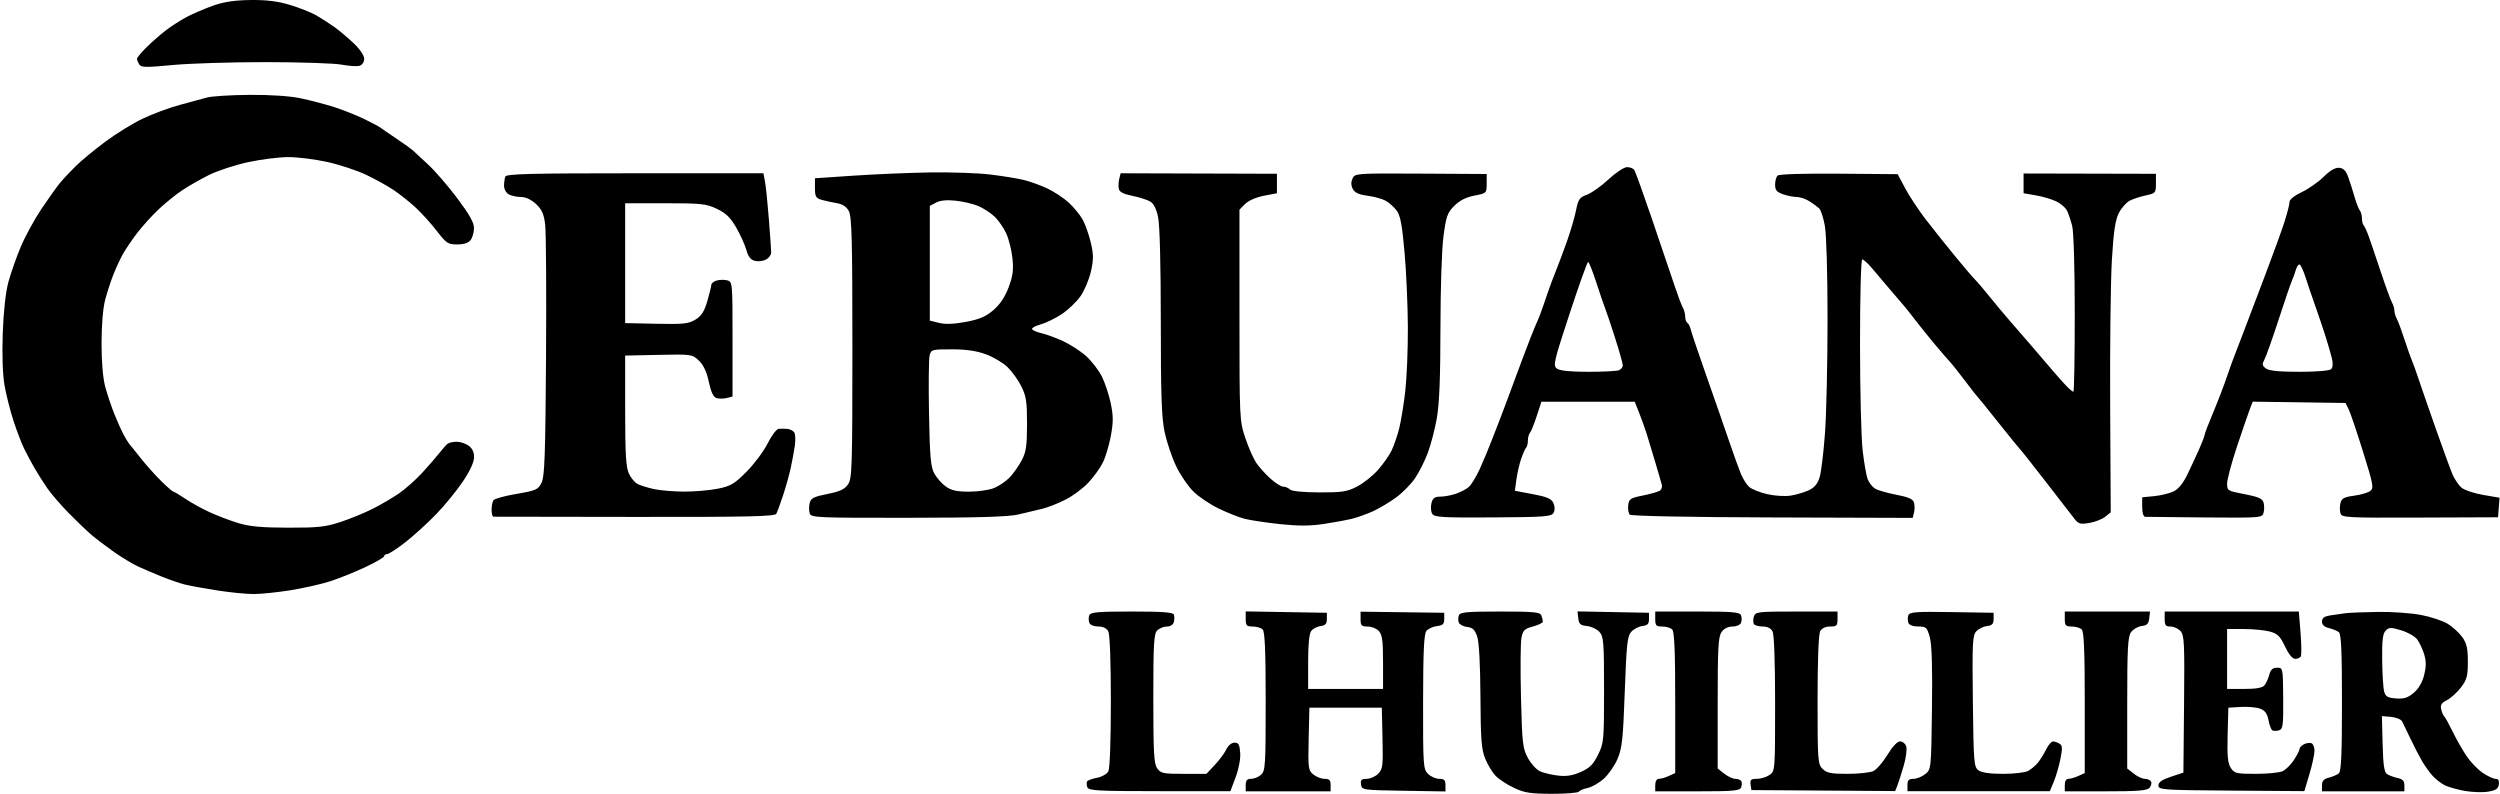 <svg viewBox="0 0 617 196" fill="none" xmlns="http://www.w3.org/2000/svg">
<path fill-rule="evenodd" clip-rule="evenodd" d="M46.127 4.162C47.653 3.36 50.565 2.114 52.599 1.392C55.209 0.465 57.907 0.058 61.776 0.005C65.69 -0.048 68.471 0.293 71.502 1.195C73.836 1.891 76.778 3.055 78.039 3.782C79.3 4.51 81.303 5.795 82.489 6.64C83.676 7.484 85.825 9.29 87.266 10.653C88.819 12.123 89.885 13.688 89.885 14.501C89.885 15.285 89.405 16.024 88.766 16.228C88.15 16.423 86.171 16.303 84.367 15.961C82.564 15.619 74.124 15.336 65.611 15.332C57.098 15.328 46.713 15.653 42.532 16.055C36.064 16.676 34.847 16.654 34.375 15.908C34.07 15.425 33.816 14.801 33.81 14.52C33.806 14.239 34.842 12.977 36.112 11.716C37.384 10.454 39.533 8.566 40.889 7.521C42.245 6.475 44.602 4.963 46.127 4.162ZM44.303 25.911C46.832 25.226 49.871 24.399 51.058 24.072C52.244 23.745 56.959 23.449 61.535 23.414C66.693 23.376 71.494 23.694 74.169 24.252C76.542 24.747 80.269 25.723 82.451 26.42C84.633 27.117 87.961 28.437 89.847 29.354C91.732 30.27 93.552 31.236 93.891 31.502C94.23 31.767 96.033 33.004 97.897 34.252C99.761 35.499 101.59 36.816 101.96 37.177C102.331 37.538 103.995 39.081 105.658 40.606C107.321 42.13 110.554 45.869 112.842 48.915C115.876 52.953 116.997 54.955 116.983 56.312C116.972 57.335 116.595 58.657 116.144 59.251C115.603 59.963 114.485 60.329 112.849 60.329C110.585 60.329 110.156 60.047 107.842 57.048C106.449 55.243 104.127 52.665 102.682 51.318C101.237 49.97 98.806 48.022 97.281 46.987C95.755 45.952 92.644 44.222 90.365 43.142C88.087 42.062 83.788 40.639 80.812 39.981C77.837 39.324 73.525 38.779 71.231 38.772C68.937 38.765 64.421 39.33 61.195 40.029C57.968 40.728 53.605 42.167 51.498 43.227C49.392 44.286 46.42 45.988 44.895 47.008C43.369 48.028 40.797 50.108 39.18 51.63C37.562 53.152 35.163 55.801 33.849 57.517C32.534 59.233 30.928 61.608 30.279 62.794C29.63 63.981 28.602 66.199 27.994 67.725C27.387 69.25 26.481 72.023 25.98 73.888C25.42 75.975 25.068 80.119 25.062 84.673C25.057 89.336 25.394 93.321 25.975 95.459C26.481 97.323 27.498 100.364 28.234 102.215C28.971 104.067 30.039 106.424 30.609 107.454C31.178 108.483 31.783 109.464 31.952 109.633C32.122 109.803 33.353 111.328 34.687 113.023C36.022 114.718 38.314 117.283 39.782 118.724C41.251 120.165 42.605 121.343 42.791 121.343C42.979 121.343 44.291 122.124 45.708 123.078C47.125 124.032 49.81 125.519 51.674 126.383C53.538 127.246 56.728 128.461 58.762 129.082C61.575 129.941 64.523 130.216 71.088 130.232C78.475 130.249 80.336 130.047 84.03 128.83C86.403 128.048 89.99 126.577 92.001 125.561C94.012 124.544 96.924 122.842 98.472 121.777C100.02 120.713 102.605 118.413 104.216 116.666C105.828 114.92 107.76 112.693 108.51 111.717C109.259 110.74 110.159 109.738 110.51 109.489C110.86 109.24 111.848 109.032 112.705 109.026C113.562 109.021 114.879 109.449 115.632 109.977C116.54 110.612 117.002 111.572 117.002 112.821C117.002 114.026 116.016 116.181 114.268 118.795C112.763 121.044 109.782 124.696 107.642 126.911C105.503 129.125 102.07 132.246 100.016 133.844C97.961 135.443 95.95 136.751 95.547 136.751C95.144 136.751 94.815 136.984 94.815 137.27C94.815 137.556 92.666 138.795 90.039 140.025C87.412 141.255 83.504 142.82 81.354 143.504C79.204 144.188 74.839 145.167 71.653 145.68C68.468 146.193 64.379 146.612 62.567 146.612C60.754 146.612 56.66 146.201 53.469 145.7C50.279 145.198 46.697 144.539 45.511 144.236C44.325 143.932 41.851 143.08 40.014 142.342C38.177 141.604 35.542 140.481 34.159 139.847C32.776 139.212 30.084 137.595 28.176 136.253C26.269 134.912 23.773 133.02 22.63 132.05C21.486 131.08 18.934 128.638 16.958 126.625C14.982 124.612 12.589 121.835 11.64 120.456C10.691 119.076 9.279 116.839 8.503 115.485C7.727 114.131 6.593 112.014 5.982 110.78C5.371 109.547 4.198 106.496 3.374 104C2.55 101.506 1.537 97.516 1.124 95.135C0.652 92.415 0.488 87.607 0.681 82.193C0.874 76.801 1.397 72.082 2.078 69.574C2.677 67.37 4.052 63.464 5.133 60.893C6.215 58.322 8.51 54.12 10.232 51.555C11.956 48.991 14.011 46.108 14.801 45.149C15.591 44.19 17.346 42.316 18.702 40.985C20.058 39.653 23.336 36.947 25.986 34.971C28.637 32.995 32.808 30.428 35.256 29.266C37.703 28.105 41.774 26.595 44.303 25.911ZM391.653 48.056C392.792 47.644 395.18 45.948 396.959 44.289C398.738 42.629 400.802 41.26 401.544 41.247C402.287 41.234 403.11 41.571 403.373 41.994C403.636 42.418 405.605 47.895 407.748 54.166C409.892 60.437 412.334 67.648 413.175 70.19C414.017 72.732 414.976 75.294 415.308 75.882C415.639 76.471 415.91 77.495 415.91 78.157C415.91 78.82 416.154 79.513 416.453 79.697C416.751 79.882 417.139 80.661 417.315 81.428C417.491 82.196 419.199 87.262 421.111 92.685C423.024 98.109 425.531 105.319 426.683 108.709C427.836 112.099 429.188 115.848 429.689 117.041C430.19 118.235 431.108 119.656 431.729 120.199C432.35 120.742 434.334 121.531 436.137 121.953C437.968 122.381 440.536 122.54 441.953 122.314C443.348 122.091 445.369 121.491 446.442 120.981C447.814 120.331 448.602 119.376 449.09 117.772C449.472 116.516 450.067 111.59 450.412 106.825C450.757 102.06 451.039 89.423 451.039 78.743C451.039 67.489 450.76 57.811 450.375 55.728C450.009 53.75 449.385 51.824 448.988 51.446C448.591 51.069 447.513 50.279 446.593 49.69C445.672 49.101 444.258 48.619 443.449 48.619C442.64 48.619 441.105 48.315 440.038 47.943C438.507 47.409 438.097 46.915 438.097 45.601C438.097 44.685 438.366 43.667 438.694 43.338C439.053 42.98 445.091 42.79 453.817 42.864L468.343 42.988L470.218 46.502C471.25 48.435 473.505 51.851 475.23 54.094C476.955 56.337 480.185 60.391 482.408 63.102C484.631 65.814 486.876 68.449 487.399 68.957C487.921 69.466 489.579 71.407 491.084 73.272C492.588 75.136 494.802 77.785 496.003 79.158C497.204 80.532 499.608 83.305 501.345 85.321C503.082 87.337 505.44 90.092 506.584 91.444C507.727 92.795 509.275 94.528 510.023 95.296C510.77 96.063 511.533 96.691 511.717 96.691C511.902 96.691 512.051 88.025 512.05 77.432C512.048 66.081 511.783 57.16 511.404 55.707C511.051 54.351 510.48 52.671 510.134 51.973C509.789 51.276 508.624 50.266 507.544 49.729C506.465 49.193 504.195 48.515 502.501 48.224L499.419 47.695V45.256V42.818L515.751 42.856L532.083 42.895V45.295C532.083 47.597 531.983 47.717 529.618 48.218C528.262 48.506 526.459 49.097 525.612 49.532C524.765 49.967 523.553 51.347 522.919 52.599C522.048 54.321 521.632 57.155 521.209 64.228C520.902 69.372 520.713 85.472 520.789 100.006L520.927 126.433L519.57 127.532C518.823 128.137 517.063 128.825 515.657 129.063C513.425 129.44 512.96 129.311 511.974 128.038L504.885 118.878C501.606 114.641 498.755 111.036 498.551 110.866C498.345 110.697 495.978 107.785 493.289 104.395C490.6 101.005 488.244 98.093 488.053 97.924C487.862 97.754 486.459 95.961 484.934 93.94C483.41 91.918 481.747 89.826 481.238 89.289C480.73 88.753 479.084 86.851 477.581 85.063C476.078 83.274 473.859 80.514 472.65 78.929C471.442 77.345 470.16 75.735 469.802 75.352C469.444 74.968 467.918 73.189 466.412 71.397C464.906 69.606 462.882 67.215 461.914 66.084C460.948 64.953 459.907 64.027 459.603 64.027C459.289 64.027 459.052 72.973 459.053 84.827C459.054 96.268 459.344 108.124 459.699 111.174C460.054 114.225 460.616 117.422 460.948 118.279C461.28 119.136 462.09 120.173 462.748 120.583C463.405 120.994 465.756 121.674 467.972 122.094C470.922 122.654 472.096 123.162 472.361 123.994C472.559 124.619 472.57 125.734 472.384 126.472L472.048 127.814L437.428 127.704C416.561 127.638 402.576 127.361 402.224 127.009C401.902 126.687 401.729 125.648 401.841 124.699C402.023 123.143 402.375 122.908 405.433 122.297C407.297 121.924 409.18 121.394 409.618 121.121C410.056 120.847 410.285 120.161 410.13 119.597C409.974 119.032 409.232 116.49 408.482 113.948C407.732 111.405 406.765 108.216 406.334 106.86C405.902 105.504 405.076 103.217 404.5 101.776L403.45 99.156H391.935H380.419L379.258 102.7C378.62 104.649 377.869 106.508 377.59 106.829C377.311 107.152 377.083 108.006 377.083 108.729C377.083 109.453 376.893 110.234 376.661 110.467C376.428 110.699 375.878 111.924 375.438 113.189C374.997 114.454 374.465 116.755 374.254 118.305L373.872 121.121L378.314 121.96C381.841 122.625 382.885 123.078 383.378 124.16C383.774 125.03 383.787 125.9 383.415 126.567C382.894 127.498 381.267 127.62 368.46 127.7C355.99 127.777 354.008 127.66 353.478 126.819C353.14 126.285 353.05 125.112 353.276 124.212C353.6 122.923 354.057 122.576 355.432 122.576C356.392 122.576 358.12 122.259 359.272 121.872C360.424 121.486 361.872 120.731 362.489 120.196C363.106 119.662 364.313 117.69 365.172 115.816C366.03 113.941 367.422 110.604 368.266 108.401C369.11 106.198 370.025 103.84 370.3 103.162C370.575 102.484 371.359 100.404 372.043 98.54C372.727 96.676 374.425 92.1 375.815 88.371C377.206 84.642 378.738 80.76 379.219 79.743C379.701 78.726 380.5 76.646 380.996 75.121C381.491 73.595 382.365 71.099 382.937 69.574C383.509 68.048 384.208 66.246 384.492 65.568C384.775 64.89 385.755 62.255 386.669 59.713C387.584 57.171 388.613 53.676 388.956 51.947C389.51 49.165 389.819 48.719 391.653 48.056ZM568.059 47.423C569.712 46.649 572.138 44.953 573.452 43.654C575.037 42.087 576.333 41.332 577.3 41.412C578.36 41.499 578.973 42.122 579.537 43.689C579.965 44.875 580.674 47.094 581.112 48.619C581.551 50.145 582.139 51.656 582.419 51.978C582.699 52.3 582.928 53.155 582.928 53.878C582.928 54.602 583.118 55.383 583.35 55.616C583.583 55.848 584.145 57.073 584.601 58.338C585.056 59.602 586.397 63.549 587.58 67.109C588.763 70.668 590.003 74.061 590.336 74.65C590.668 75.238 590.94 76.144 590.94 76.661C590.94 77.179 591.205 78.084 591.528 78.673C591.85 79.261 592.7 81.545 593.417 83.749C594.133 85.952 594.964 88.309 595.264 88.987C595.563 89.665 596.218 91.468 596.718 92.993C597.219 94.519 599.138 100.065 600.984 105.319C602.831 110.573 604.754 115.843 605.259 117.029C605.764 118.216 606.746 119.692 607.441 120.31C608.135 120.929 610.544 121.75 612.793 122.136L616.883 122.836L616.7 125.249L616.517 127.663L597.25 127.739C579.115 127.81 577.963 127.749 577.627 126.692C577.431 126.074 577.43 124.931 577.626 124.152C577.915 122.999 578.533 122.664 580.962 122.342C582.602 122.124 584.403 121.602 584.964 121.182C585.896 120.484 585.745 119.652 583.198 111.482C581.666 106.567 580.067 101.853 579.645 101.005L578.876 99.465L567.424 99.297L555.972 99.13L555.307 100.838C554.942 101.777 553.519 105.915 552.145 110.033C550.772 114.15 549.648 118.336 549.648 119.333C549.648 121.088 549.783 121.171 553.951 121.958C557.219 122.574 558.345 123.054 558.629 123.95C558.835 124.599 558.852 125.734 558.666 126.472C558.332 127.806 558.239 127.814 544.282 127.708C536.556 127.649 529.888 127.58 529.464 127.554C528.988 127.524 528.694 126.593 528.694 125.119V122.732L531.626 122.451C533.24 122.296 535.389 121.775 536.403 121.294C537.643 120.705 538.782 119.309 539.883 117.029C540.782 115.165 542.1 112.325 542.81 110.719C543.52 109.112 544.101 107.579 544.101 107.311C544.101 107.042 545.031 104.612 546.168 101.911C547.305 99.209 548.848 95.197 549.598 92.993C550.348 90.79 551.194 88.433 551.478 87.755C551.763 87.077 552.829 84.303 553.847 81.592C554.866 78.88 557.232 72.64 559.105 67.725C560.978 62.81 563.083 57.009 563.783 54.835C564.483 52.66 565.055 50.42 565.055 49.856C565.055 49.232 566.232 48.279 568.059 47.423ZM124.398 45.875C124.398 45.067 124.54 44.036 124.713 43.585C124.969 42.917 130.897 42.764 156.721 42.764H188.413L188.812 44.883C189.03 46.048 189.457 50.208 189.761 54.128C190.065 58.047 190.32 61.729 190.328 62.311C190.336 62.892 189.762 63.678 189.053 64.058C188.343 64.437 187.105 64.583 186.301 64.381C185.266 64.121 184.655 63.343 184.205 61.71C183.857 60.442 182.731 57.947 181.703 56.165C180.267 53.672 179.165 52.608 176.923 51.543C174.282 50.289 173.092 50.16 164.15 50.16H154.289V64.951V79.743L161.993 79.904C168.718 80.046 169.943 79.914 171.643 78.869C173.127 77.957 173.823 76.87 174.571 74.298C175.11 72.443 175.551 70.639 175.551 70.29C175.551 69.942 176.126 69.475 176.828 69.251C177.531 69.028 178.709 68.998 179.447 69.183C180.777 69.517 180.79 69.648 180.79 83.694V97.868L179.351 98.229C178.559 98.427 177.417 98.433 176.812 98.241C176.056 98.001 175.472 96.757 174.94 94.254C174.414 91.772 173.637 90.105 172.496 89.012C170.842 87.428 170.726 87.411 162.556 87.582L154.289 87.755V101.313C154.289 111.946 154.485 115.297 155.196 116.844C155.694 117.929 156.665 119.102 157.353 119.452C158.04 119.803 159.851 120.364 161.376 120.701C162.902 121.038 166.252 121.32 168.823 121.328C171.394 121.336 175.138 121.015 177.143 120.615C180.325 119.979 181.226 119.449 184.216 116.455C186.101 114.568 188.447 111.428 189.43 109.479C190.412 107.531 191.644 105.892 192.166 105.838C192.689 105.784 193.658 105.791 194.321 105.853C194.984 105.915 195.751 106.306 196.023 106.721C196.295 107.137 196.363 108.586 196.172 109.942C195.981 111.297 195.523 113.794 195.153 115.488C194.784 117.183 193.932 120.234 193.26 122.268C192.588 124.302 191.84 126.336 191.598 126.79C191.239 127.463 184.857 127.606 156.7 127.574C137.747 127.553 122.033 127.528 121.779 127.52C121.525 127.513 121.321 126.743 121.326 125.811C121.331 124.88 121.539 123.816 121.788 123.45C122.037 123.084 124.598 122.382 127.479 121.892C132.283 121.074 132.795 120.848 133.643 119.168C134.417 117.635 134.598 112.583 134.761 88.063C134.868 71.962 134.772 57.28 134.548 55.437C134.229 52.803 133.744 51.715 132.286 50.352C131.118 49.261 129.755 48.619 128.607 48.619C127.603 48.619 126.246 48.332 125.59 47.981C124.924 47.625 124.398 46.696 124.398 45.875ZM201.128 43.997L210.681 43.351C215.935 42.995 224.457 42.638 229.62 42.556C234.782 42.474 241.438 42.706 244.411 43.07C247.384 43.435 251.064 44.03 252.589 44.393C254.115 44.756 256.749 45.702 258.444 46.496C260.139 47.29 262.544 48.878 263.79 50.026C265.035 51.173 266.577 53.06 267.215 54.218C267.854 55.376 268.751 57.918 269.209 59.866C269.896 62.788 269.904 64.03 269.25 66.954C268.814 68.903 267.669 71.645 266.706 73.047C265.742 74.449 263.644 76.463 262.043 77.523C260.443 78.583 258.069 79.737 256.767 80.088C255.465 80.438 254.551 80.968 254.735 81.265C254.918 81.562 255.967 82.001 257.064 82.241C258.162 82.482 260.533 83.351 262.333 84.173C264.133 84.995 266.72 86.674 268.082 87.904C269.443 89.135 271.187 91.407 271.956 92.954C272.725 94.501 273.709 97.484 274.142 99.583C274.778 102.664 274.78 104.206 274.152 107.595C273.725 109.902 272.828 112.88 272.159 114.21C271.49 115.541 269.883 117.761 268.588 119.142C267.292 120.524 264.758 122.404 262.955 123.32C261.152 124.236 258.567 125.251 257.211 125.576C255.856 125.901 253.221 126.527 251.357 126.967C248.893 127.549 241.444 127.774 224.078 127.791C201.496 127.813 200.169 127.753 199.832 126.692C199.636 126.074 199.637 124.926 199.834 124.14C200.134 122.946 200.852 122.581 204.207 121.914C207.317 121.296 208.465 120.759 209.298 119.534C210.286 118.081 210.372 115.368 210.372 85.845C210.372 59.384 210.22 53.451 209.503 52.112C208.897 50.98 207.962 50.375 206.421 50.119C205.205 49.917 203.516 49.543 202.669 49.288C201.366 48.897 201.128 48.451 201.128 46.411V43.997ZM276.113 46.568C275.996 45.948 276.051 44.838 276.236 44.102L276.571 42.764L295.857 42.825L315.144 42.885V45.29V47.695L311.924 48.313C310.038 48.675 308.123 49.512 307.302 50.334L305.9 51.737V77.758C305.9 103.372 305.922 103.846 307.336 108.067C308.126 110.426 309.344 113.199 310.042 114.23C310.741 115.262 312.31 117.006 313.529 118.108C314.749 119.21 316.18 120.111 316.709 120.111C317.238 120.111 317.983 120.423 318.366 120.805C318.79 121.229 321.593 121.508 325.568 121.523C331.233 121.543 332.443 121.357 334.918 120.084C336.481 119.28 338.813 117.425 340.101 115.962C341.389 114.499 342.906 112.327 343.471 111.137C344.036 109.946 344.865 107.526 345.315 105.759C345.764 103.992 346.44 99.864 346.816 96.586C347.193 93.308 347.483 86.236 347.462 80.871C347.441 75.504 347.074 67.155 346.646 62.317C346.037 55.421 345.612 53.179 344.682 51.946C344.028 51.081 342.801 49.993 341.953 49.528C341.106 49.064 339.096 48.514 337.487 48.306C335.409 48.038 334.364 47.559 333.88 46.655C333.423 45.802 333.395 44.95 333.796 44.071C334.384 42.778 334.623 42.761 350.653 42.851L366.914 42.943V45.318C366.914 47.675 366.888 47.7 363.885 48.279C361.817 48.678 360.243 49.477 358.924 50.794C357.217 52.503 356.909 53.366 356.253 58.292C355.829 61.472 355.507 71.225 355.501 81.045C355.493 93.155 355.23 99.701 354.61 103.204C354.126 105.939 353.127 109.787 352.39 111.756C351.654 113.725 350.244 116.531 349.259 117.991C348.274 119.451 346.157 121.604 344.557 122.774C342.955 123.945 340.397 125.472 338.872 126.168C337.346 126.863 334.989 127.706 333.633 128.041C332.277 128.375 329.114 128.955 326.604 129.331C323.293 129.825 320.333 129.829 315.819 129.342C312.397 128.974 308.488 128.383 307.132 128.028C305.776 127.675 302.941 126.555 300.831 125.54C298.721 124.525 295.905 122.637 294.573 121.344C293.241 120.052 291.297 117.204 290.253 115.016C289.209 112.828 287.934 109.04 287.42 106.598C286.683 103.092 286.486 97.371 286.486 79.425C286.486 65.408 286.23 55.497 285.817 53.574C285.367 51.476 284.712 50.208 283.814 49.7C283.08 49.285 281.095 48.664 279.403 48.32C277.212 47.875 276.265 47.37 276.113 46.568ZM245.428 53.428C244.452 52.514 242.633 51.34 241.387 50.82C240.141 50.299 237.645 49.718 235.841 49.527C233.687 49.299 232.03 49.461 231.019 49.997L229.478 50.813V64.97V79.126L231.766 79.692C233.322 80.076 235.444 79.995 238.398 79.438C241.732 78.808 243.302 78.137 245.161 76.547C246.779 75.161 248.023 73.305 248.914 70.946C249.962 68.168 250.168 66.649 249.881 63.816C249.679 61.835 248.994 59.061 248.359 57.653C247.723 56.244 246.404 54.342 245.428 53.428ZM396.127 76.045C395.845 75.367 394.875 72.524 393.971 69.728C393.066 66.932 392.156 64.648 391.947 64.653C391.737 64.658 389.679 70.406 387.372 77.425C383.469 89.308 383.254 90.242 384.255 90.974C384.968 91.496 387.554 91.761 391.941 91.761C395.577 91.761 398.991 91.592 399.527 91.387C400.063 91.181 400.502 90.635 400.502 90.173C400.502 89.711 399.633 86.621 398.571 83.306C397.509 79.99 396.409 76.723 396.127 76.045ZM571.485 75.737C570.699 73.534 569.591 70.275 569.025 68.495C568.459 66.715 567.768 65.26 567.491 65.26C567.214 65.26 566.813 65.884 566.599 66.646C566.385 67.409 565.958 68.588 565.65 69.266C565.341 69.944 563.858 74.284 562.353 78.911C560.849 83.538 559.281 87.953 558.869 88.723C558.236 89.906 558.293 90.249 559.241 90.942C560.02 91.512 562.537 91.761 567.515 91.761C571.805 91.761 574.935 91.495 575.334 91.097C575.745 90.686 575.816 89.688 575.521 88.478C575.259 87.402 574.566 84.997 573.981 83.132C573.395 81.268 572.272 77.94 571.485 75.737ZM248.675 90.617C247.561 89.538 245.148 88.106 243.311 87.434C240.992 86.587 238.42 86.214 234.891 86.214C230 86.214 229.795 86.271 229.427 87.737C229.217 88.576 229.15 95.024 229.279 102.066C229.474 112.647 229.697 115.212 230.565 116.826C231.143 117.901 232.426 119.358 233.415 120.062C234.792 121.043 236.152 121.343 239.204 121.343C241.399 121.343 244.186 120.929 245.398 120.422C246.61 119.916 248.327 118.737 249.213 117.803C250.099 116.869 251.416 114.995 252.141 113.639C253.242 111.578 253.459 110.115 253.471 104.703C253.482 99.212 253.273 97.803 252.092 95.406C251.326 93.851 249.789 91.697 248.675 90.617ZM360.049 151.85C359.854 152.359 359.846 153.171 360.032 153.655C360.218 154.139 361.149 154.624 362.101 154.733C363.453 154.889 363.993 155.404 364.568 157.089C365.033 158.453 365.329 163.888 365.372 171.88C365.431 182.468 365.62 184.953 366.541 187.224C367.145 188.713 368.308 190.629 369.126 191.481C369.943 192.332 371.998 193.676 373.693 194.467C376.283 195.675 377.776 195.905 383.055 195.91C386.51 195.914 389.485 195.675 389.668 195.379C389.85 195.084 390.815 194.68 391.81 194.481C392.807 194.281 394.58 193.276 395.752 192.248C396.923 191.22 398.471 189.008 399.191 187.333C400.329 184.688 400.566 182.503 400.993 170.72C401.421 158.938 401.632 156.992 402.599 155.923C403.211 155.247 404.446 154.608 405.343 154.504C406.621 154.356 406.973 153.983 406.973 152.775V151.234L398.149 151.063L389.324 150.891L389.52 152.603C389.683 154.021 390.05 154.348 391.655 154.504C392.721 154.608 394.108 155.261 394.737 155.956C395.774 157.102 395.88 158.424 395.88 170.251C395.88 182.801 395.824 183.393 394.387 186.291C393.198 188.688 392.331 189.549 390.126 190.525C388.105 191.419 386.586 191.658 384.502 191.412C382.932 191.225 380.934 190.748 380.063 190.351C379.191 189.954 377.851 188.479 377.083 187.072C375.803 184.723 375.664 183.504 375.38 172.105C375.21 165.279 375.257 158.7 375.485 157.485C375.848 155.552 376.206 155.191 378.34 154.617C379.682 154.256 380.781 153.716 380.781 153.418C380.781 153.119 380.612 152.437 380.406 151.901C380.087 151.068 378.599 150.926 370.218 150.926C362.063 150.926 360.344 151.082 360.049 151.85ZM309.166 154.624C307.656 154.624 307.44 154.39 307.44 152.759V150.895L317.455 151.065L327.47 151.234V152.775C327.47 153.954 327.109 154.362 325.929 154.513C325.082 154.622 324.042 155.161 323.618 155.71C323.111 156.367 322.848 158.984 322.848 163.37V170.031H332.092H341.337V163.455C341.337 158.2 341.132 156.651 340.317 155.751C339.756 155.131 338.508 154.624 337.544 154.624C336.01 154.624 335.79 154.394 335.79 152.793V150.962L346.113 151.098L356.436 151.234V152.775C356.436 154.023 356.092 154.355 354.617 154.523C353.616 154.637 352.446 155.191 352.017 155.755C351.434 156.522 351.232 160.946 351.218 173.267C351.199 188.945 351.258 189.813 352.431 190.986C353.108 191.664 354.356 192.218 355.204 192.218C356.44 192.218 356.745 192.525 356.745 193.774V195.329L346.422 195.16C336.244 194.994 336.096 194.972 335.901 193.605C335.741 192.476 335.999 192.218 337.288 192.218C338.159 192.218 339.435 191.655 340.124 190.967C341.266 189.824 341.36 189.061 341.202 182.184L341.029 174.654H332.092H323.156L322.979 182.357C322.812 189.605 322.88 190.125 324.126 191.14C324.854 191.733 326.113 192.218 326.922 192.218C328.082 192.218 328.395 192.546 328.395 193.759V195.3H317.917H307.44V193.759C307.44 192.589 307.762 192.218 308.778 192.218C309.514 192.218 310.623 191.759 311.243 191.198C312.284 190.257 312.371 188.864 312.371 173.141C312.371 160.711 312.17 155.903 311.631 155.363C311.224 154.957 310.115 154.624 309.166 154.624ZM268.836 153.699C268.641 153.191 268.641 152.359 268.836 151.85C269.131 151.081 270.885 150.926 279.328 150.926C286.888 150.926 289.531 151.122 289.724 151.696C289.866 152.12 289.857 152.952 289.704 153.545C289.539 154.181 288.838 154.624 287.999 154.624C287.215 154.624 286.138 155.059 285.605 155.592C284.775 156.422 284.637 158.823 284.637 172.403C284.637 185.745 284.789 188.463 285.597 189.616C286.468 190.861 287.068 190.986 292.149 190.986H297.742L299.792 188.812C300.92 187.616 302.204 185.883 302.647 184.96C303.123 183.967 303.95 183.282 304.675 183.282C305.667 183.282 305.935 183.76 306.084 185.797C306.192 187.273 305.731 189.748 304.968 191.788L303.667 195.264L286.198 195.26C270.967 195.257 268.681 195.133 268.36 194.298C268.158 193.771 268.129 193.119 268.296 192.849C268.463 192.579 269.57 192.176 270.756 191.953C271.942 191.731 273.193 191.024 273.536 190.384C273.911 189.682 274.16 182.8 274.16 173.113C274.16 163.19 273.915 156.55 273.522 155.816C273.109 155.045 272.232 154.624 271.037 154.624C269.965 154.624 269.042 154.237 268.836 153.699ZM410.24 154.624C408.734 154.624 408.514 154.389 408.514 152.775V150.926H418.925C427.612 150.926 429.395 151.079 429.692 151.85C429.886 152.359 429.886 153.191 429.692 153.699C429.491 154.22 428.574 154.624 427.589 154.624C426.481 154.624 425.489 155.125 424.881 155.994C424.072 157.149 423.922 159.894 423.922 173.513V189.664L425.546 190.941C426.439 191.643 427.67 192.218 428.283 192.218C428.895 192.218 429.552 192.47 429.742 192.779C429.933 193.087 429.92 193.781 429.713 194.32C429.39 195.162 427.874 195.3 418.925 195.3H408.514V193.759C408.514 192.822 408.866 192.218 409.41 192.218C409.902 192.218 411.011 191.897 411.875 191.503L413.445 190.788V173.445C413.445 160.779 413.245 155.903 412.705 155.363C412.298 154.957 411.189 154.624 410.24 154.624ZM432.86 152.153C432.646 152.828 432.644 153.66 432.855 154.002C433.066 154.344 434.045 154.624 435.03 154.624C436.17 154.624 437.053 155.057 437.459 155.816C437.853 156.553 438.097 163.358 438.097 173.654C438.097 190.156 438.085 190.308 436.727 191.259C435.974 191.786 434.568 192.218 433.603 192.218C432.135 192.218 431.88 192.446 432.045 193.605L432.242 194.992L449.989 195.113L467.735 195.234L468.268 193.88C468.561 193.136 469.264 190.943 469.83 189.008C470.397 187.072 470.68 184.923 470.461 184.232C470.241 183.539 469.559 182.974 468.946 182.974C468.255 182.974 467.059 184.245 465.809 186.309C464.697 188.143 463.125 189.945 462.314 190.315C461.505 190.684 458.636 190.986 455.941 190.986C451.861 190.986 450.833 190.779 449.807 189.753C448.638 188.585 448.574 187.699 448.574 172.764C448.574 163.081 448.82 156.548 449.212 155.816C449.622 155.049 450.501 154.624 451.677 154.624C453.297 154.624 453.504 154.414 453.504 152.775V150.926H443.377C433.806 150.926 433.228 150.993 432.86 152.153ZM470.984 153.699C470.789 153.191 470.791 152.352 470.99 151.836C471.296 151.036 472.888 150.921 481.687 151.065L492.023 151.234V152.775C492.023 153.983 491.671 154.356 490.393 154.504C489.496 154.608 488.3 155.204 487.735 155.828C486.821 156.838 486.729 158.734 486.901 173.1C487.081 188.242 487.167 189.291 488.289 190.112C489.082 190.691 491.123 190.986 494.339 190.986C497.008 190.986 499.786 190.668 500.512 190.279C501.239 189.89 502.321 188.989 502.916 188.276C503.511 187.563 504.437 186.079 504.973 184.977C505.509 183.875 506.282 182.978 506.69 182.983C507.098 182.989 507.821 183.239 508.298 183.541C509.008 183.991 509.043 184.688 508.495 187.384C508.126 189.195 507.388 191.712 506.855 192.976L505.885 195.274L488.323 195.269L470.761 195.264V193.741C470.761 192.546 471.078 192.218 472.233 192.218C473.043 192.218 474.361 191.688 475.161 191.041C476.607 189.871 476.617 189.775 476.811 174.879C476.946 164.562 476.777 159.074 476.269 157.259C475.585 154.817 475.377 154.624 473.435 154.624C472.14 154.624 471.203 154.271 470.984 153.699ZM509.588 152.775C509.588 154.389 509.807 154.624 511.314 154.624C512.263 154.624 513.372 154.957 513.779 155.363C514.319 155.903 514.519 160.779 514.519 173.445V190.788L512.949 191.503C512.085 191.897 510.976 192.218 510.484 192.218C509.939 192.218 509.588 192.822 509.588 193.759V195.3H519.682C527.767 195.3 529.924 195.121 530.52 194.402C530.929 193.909 531.086 193.215 530.867 192.862C530.648 192.508 529.969 192.218 529.357 192.218C528.744 192.218 527.513 191.643 526.62 190.941L524.996 189.664V173.513C524.996 160.103 525.153 157.138 525.927 156.034C526.439 155.302 527.617 154.617 528.546 154.51C529.87 154.357 530.276 153.95 530.429 152.621L530.624 150.926H520.106H509.588V152.775ZM535.685 154.624C534.49 154.624 534.24 154.303 534.24 152.775V150.926H550.795H567.351L567.776 156.171C568.011 159.055 568.033 161.69 567.825 162.026C567.617 162.361 566.979 162.625 566.406 162.61C565.773 162.595 564.805 161.393 563.939 159.547C562.758 157.028 562.127 156.402 560.242 155.879C558.991 155.531 556.096 155.246 553.808 155.244L549.648 155.24V162.636V170.031H553.887C556.819 170.031 558.352 169.758 558.86 169.146C559.263 168.659 559.803 167.481 560.058 166.527C560.4 165.246 560.902 164.793 561.978 164.793C563.426 164.793 563.434 164.835 563.494 172.344C563.547 179.061 563.433 179.933 562.461 180.241C561.861 180.432 561.12 180.435 560.816 180.247C560.513 180.059 560.08 178.92 559.854 177.714C559.553 176.112 559.006 175.356 557.821 174.906C556.928 174.567 554.794 174.371 553.077 174.471L549.956 174.654L549.78 181.354C549.643 186.606 549.812 188.371 550.565 189.52C551.451 190.872 551.93 190.986 556.721 190.986C559.578 190.986 562.553 190.695 563.332 190.34C564.11 189.984 565.372 188.74 566.134 187.575C566.896 186.41 567.521 185.185 567.521 184.853C567.521 184.521 568.006 184 568.599 183.695C569.192 183.39 570.025 183.265 570.448 183.416C570.872 183.568 571.218 184.402 571.218 185.27C571.218 186.137 570.655 188.738 569.967 191.05L568.715 195.253L550.707 195.122C533.672 194.998 532.699 194.931 532.699 193.856C532.699 193.041 533.568 192.433 535.781 191.699L538.863 190.678L539.026 173.789C539.173 158.726 539.079 156.777 538.161 155.762C537.594 155.136 536.48 154.624 535.685 154.624ZM575.07 151.887C576.172 151.707 577.905 151.458 578.922 151.335C579.939 151.212 583.545 151.069 586.934 151.019C590.324 150.968 595.086 151.307 597.516 151.77C599.946 152.234 602.922 153.223 604.13 153.97C605.338 154.716 606.943 156.193 607.696 157.252C608.785 158.78 609.067 160.026 609.067 163.301C609.067 166.853 608.831 167.734 607.367 169.654C606.433 170.879 604.875 172.292 603.905 172.793C602.521 173.509 602.219 174.005 602.497 175.104C602.691 175.873 603.026 176.641 603.241 176.811C603.457 176.98 604.376 178.644 605.285 180.508C606.194 182.373 607.739 185.096 608.72 186.56C609.7 188.024 611.494 189.897 612.706 190.72C613.919 191.544 615.361 192.218 615.91 192.218C616.594 192.218 616.848 192.655 616.714 193.597C616.56 194.675 615.98 195.064 614.052 195.385C612.696 195.61 610.067 195.519 608.209 195.181C606.352 194.844 604.133 194.205 603.279 193.76C602.424 193.315 601.128 192.301 600.397 191.506C599.667 190.711 598.497 189.091 597.798 187.904C597.1 186.718 595.808 184.222 594.929 182.357C594.049 180.493 593.111 178.552 592.843 178.043C592.575 177.535 591.343 177.033 590.106 176.927L587.855 176.736L588.031 183.588C588.164 188.782 588.425 190.583 589.111 191.037C589.608 191.366 590.778 191.801 591.711 192.004C592.98 192.28 593.405 192.74 593.405 193.836V195.3H583.236H573.067V193.826C573.067 192.733 573.504 192.242 574.759 191.927C575.689 191.694 576.799 191.214 577.224 190.861C577.811 190.374 577.998 186.147 577.998 173.421C577.998 160.718 577.81 156.476 577.227 156.017C576.804 155.683 575.695 155.228 574.762 155.005C573.636 154.736 573.067 154.2 573.067 153.407C573.067 152.539 573.613 152.125 575.07 151.887ZM596.562 157.804C597.13 158.558 597.908 160.218 598.29 161.493C598.807 163.221 598.804 164.526 598.277 166.621C597.823 168.422 596.901 169.994 595.711 170.996C594.261 172.216 593.301 172.519 591.343 172.374C589.265 172.22 588.759 171.923 588.407 170.648C588.173 169.8 587.954 166.284 587.92 162.834C587.873 157.984 588.071 156.348 588.794 155.625C589.617 154.802 590.079 154.794 592.629 155.562C594.224 156.042 595.993 157.051 596.562 157.804Z" fill="currentColor"/>
</svg>
